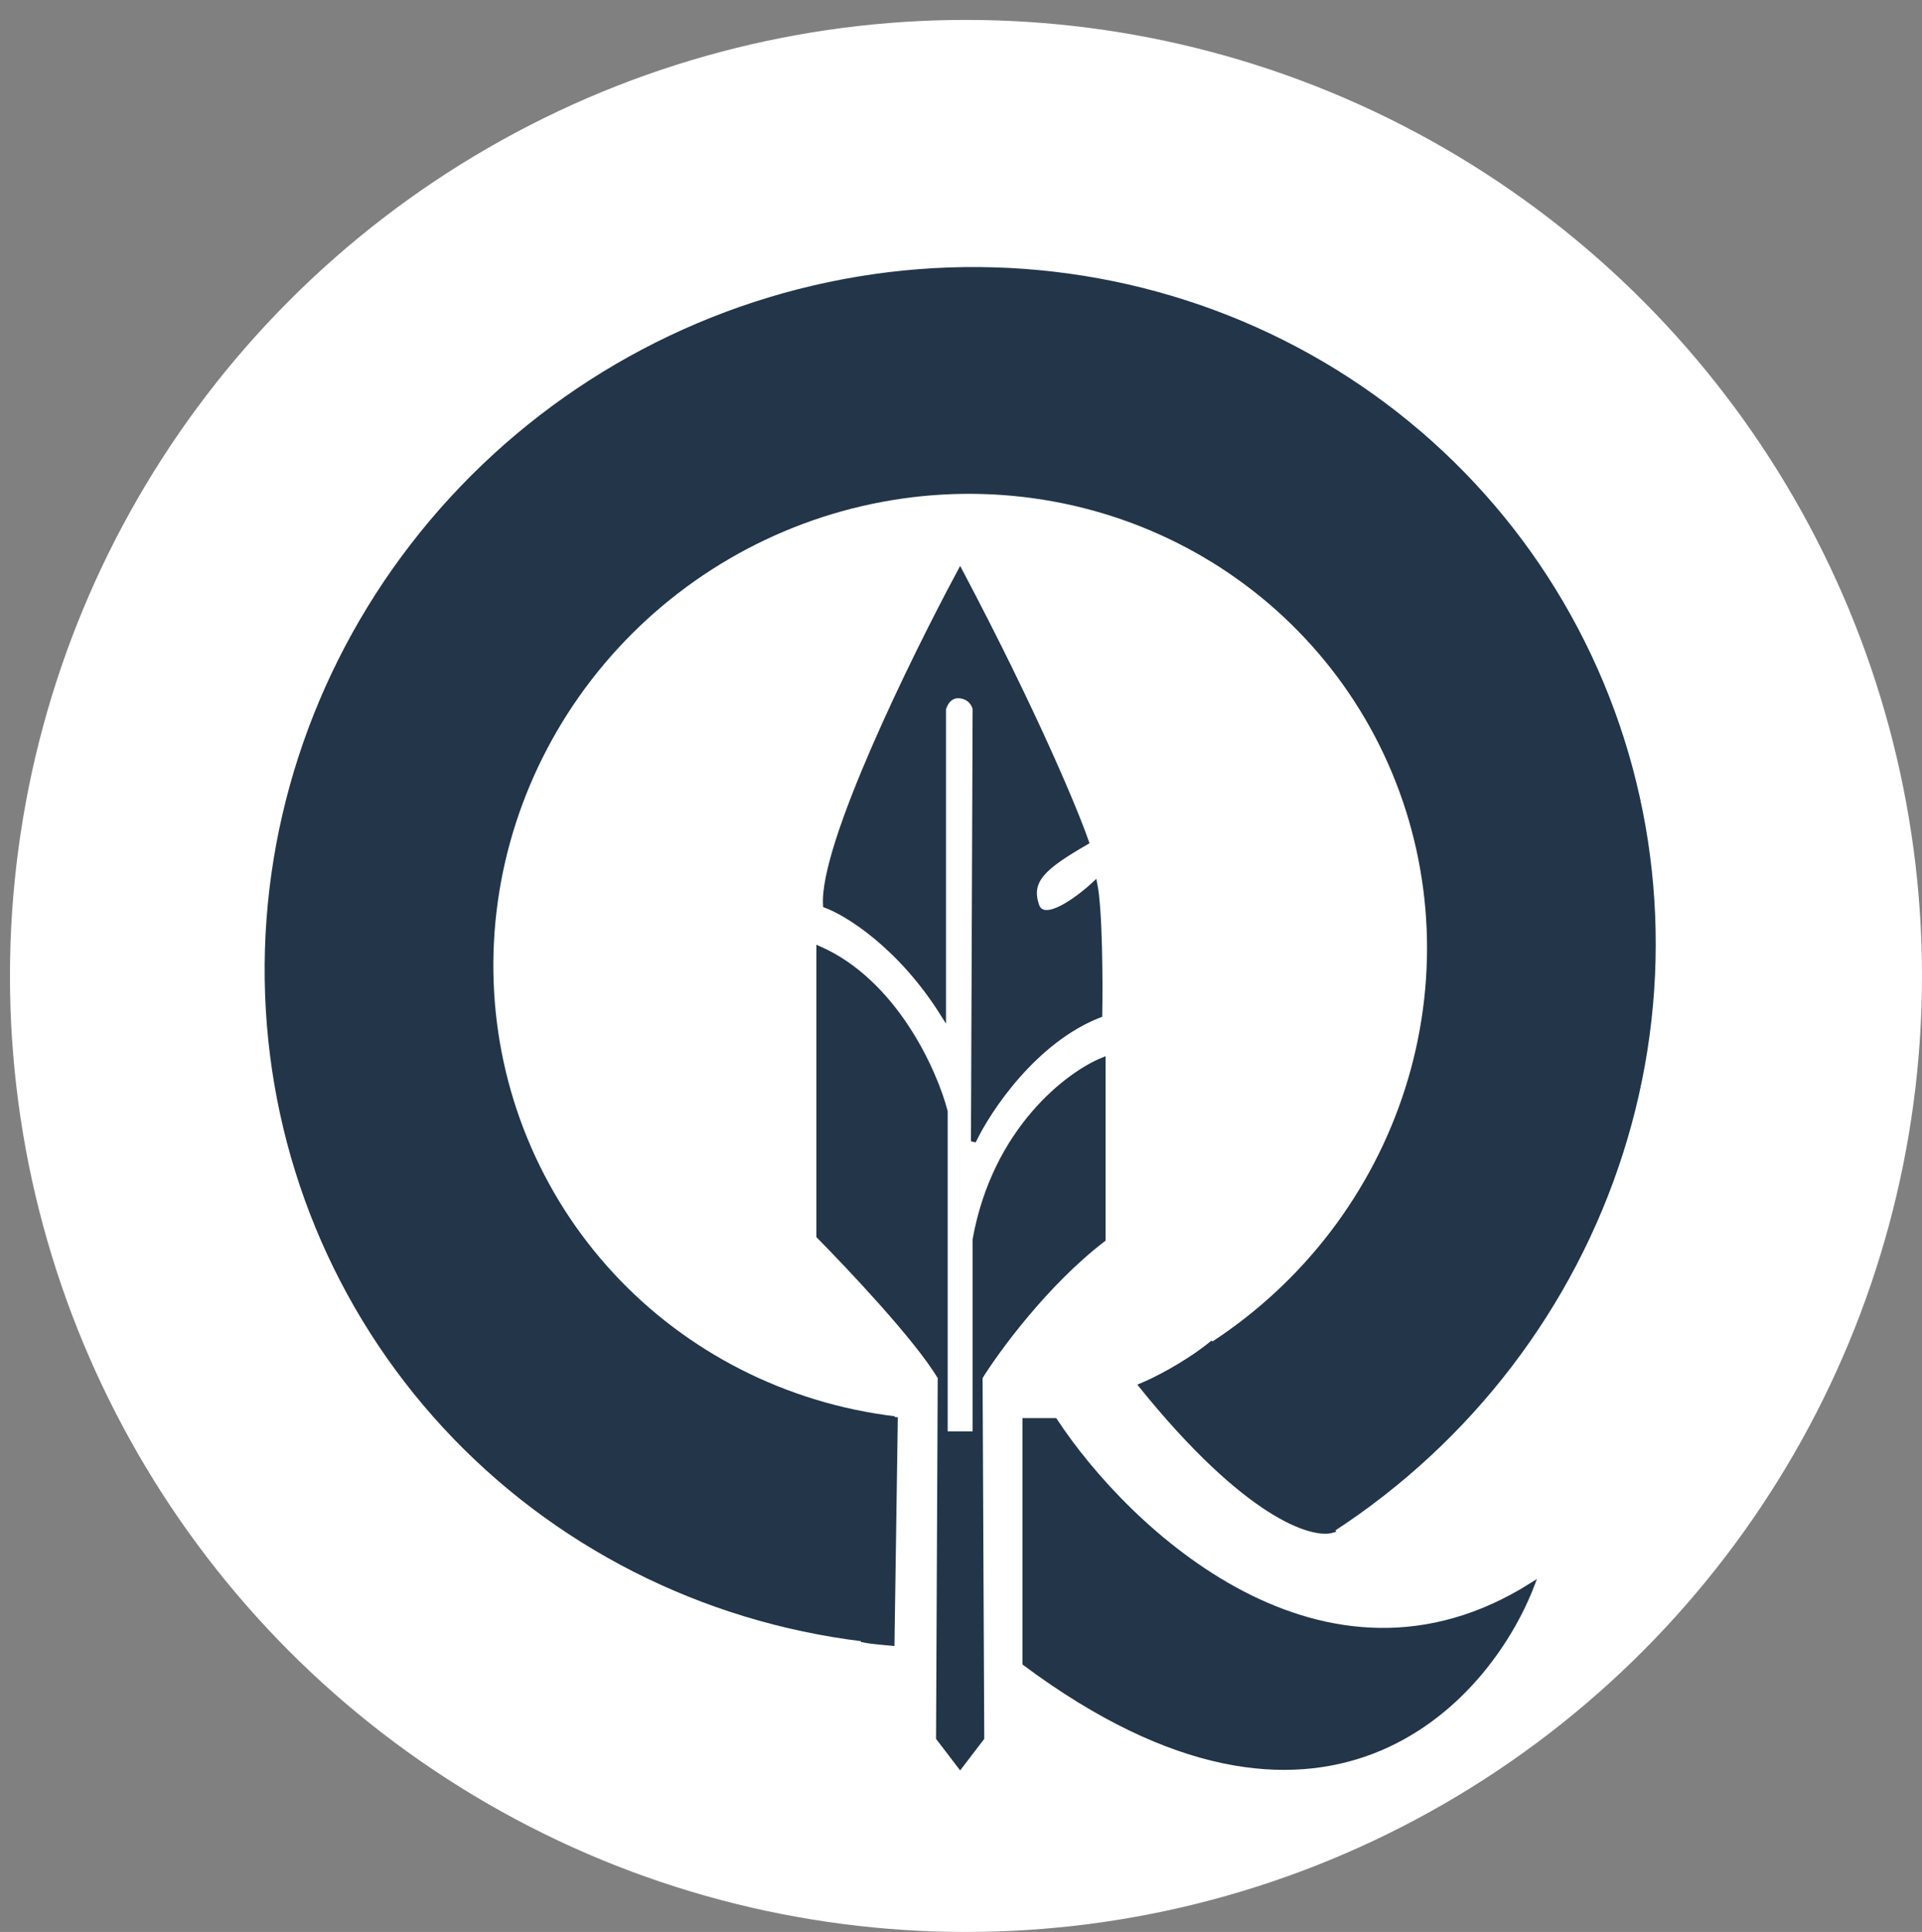 <svg width="386" height="388" viewBox="0 0 386 388" fill="none" xmlns="http://www.w3.org/2000/svg">
<rect x="0" y="0" width="386" height="388" fill="#808080" stroke="none"/>
<circle cx="194" cy="196" r="192" fill="white"/>
<path d="M173.468 329.361L179.811 284.629L179.143 330.029C175.471 329.695 174.469 329.561 173.468 329.361Z" fill="#223549" stroke="#223549"/>
<path d="M192.83 354.731L188.49 349.056L188.824 276.618C184.017 268.606 170.464 254.363 164.455 248.243V190.493C179.677 197.169 187.711 215.084 189.825 223.207V287.967H195.834V248.911C199.84 226.745 214.639 215.64 221.538 212.859V248.911C210.054 257.724 200.285 271.054 196.835 276.618L197.169 349.056L192.83 354.731Z" fill="#223549" stroke="#223549"/>
<path d="M220.87 203.845C207.785 208.919 198.504 222.873 195.5 229.216L195.834 142.423C195.723 141.644 194.966 140.02 192.83 139.753C190.693 139.486 189.714 141.422 189.491 142.423V203.845C180.828 189.959 170.081 183.371 165.79 181.814C164.989 169.796 183.483 132.075 192.83 114.716C208.052 143.558 216.085 163.008 218.2 169.128C209.52 174.136 206.516 176.806 208.185 181.814C209.52 185.819 216.531 180.59 219.869 177.474C220.937 182.815 220.981 197.28 220.87 203.845Z" fill="#223549" stroke="#223549"/>
<path d="M211.857 285.297H205.848V334.034C265.401 378.365 298.538 342.046 307.663 318.345C265.735 344.783 226.322 307.329 211.857 285.297Z" fill="#223549" stroke="#223549"/>
<path d="M267.812 307.599C295.477 289.633 316.07 262.709 325.986 231.539C335.902 200.369 334.509 166.94 322.051 137.105C309.594 107.27 286.865 82.93 257.845 68.347C228.824 53.764 195.361 49.866 163.315 57.337C131.269 64.808 102.681 83.171 82.557 109.212C62.433 135.252 52.055 167.31 53.24 199.773C54.426 232.236 67.099 263.035 89.041 286.778C110.982 310.521 140.795 325.694 173.258 329.642L179.696 284.434C157.907 281.784 137.897 271.6 123.17 255.663C108.442 239.727 99.936 219.055 99.141 197.266C98.345 175.477 105.311 153.96 118.818 136.482C132.325 119.004 151.513 106.678 173.022 101.664C194.532 96.65 216.992 99.265 236.47 109.054C255.949 118.842 271.204 135.178 279.566 155.204C287.927 175.229 288.862 197.666 282.206 218.587C275.551 239.508 261.729 257.58 243.16 269.638L267.812 307.599Z" fill="#223549"/>
<path d="M229.216 278.287C250.313 304.458 263.599 308.553 267.605 307.329L243.236 269.941C237.895 274.214 231.664 277.285 229.216 278.287Z" fill="#223549" stroke="#223549"/>
</svg>
